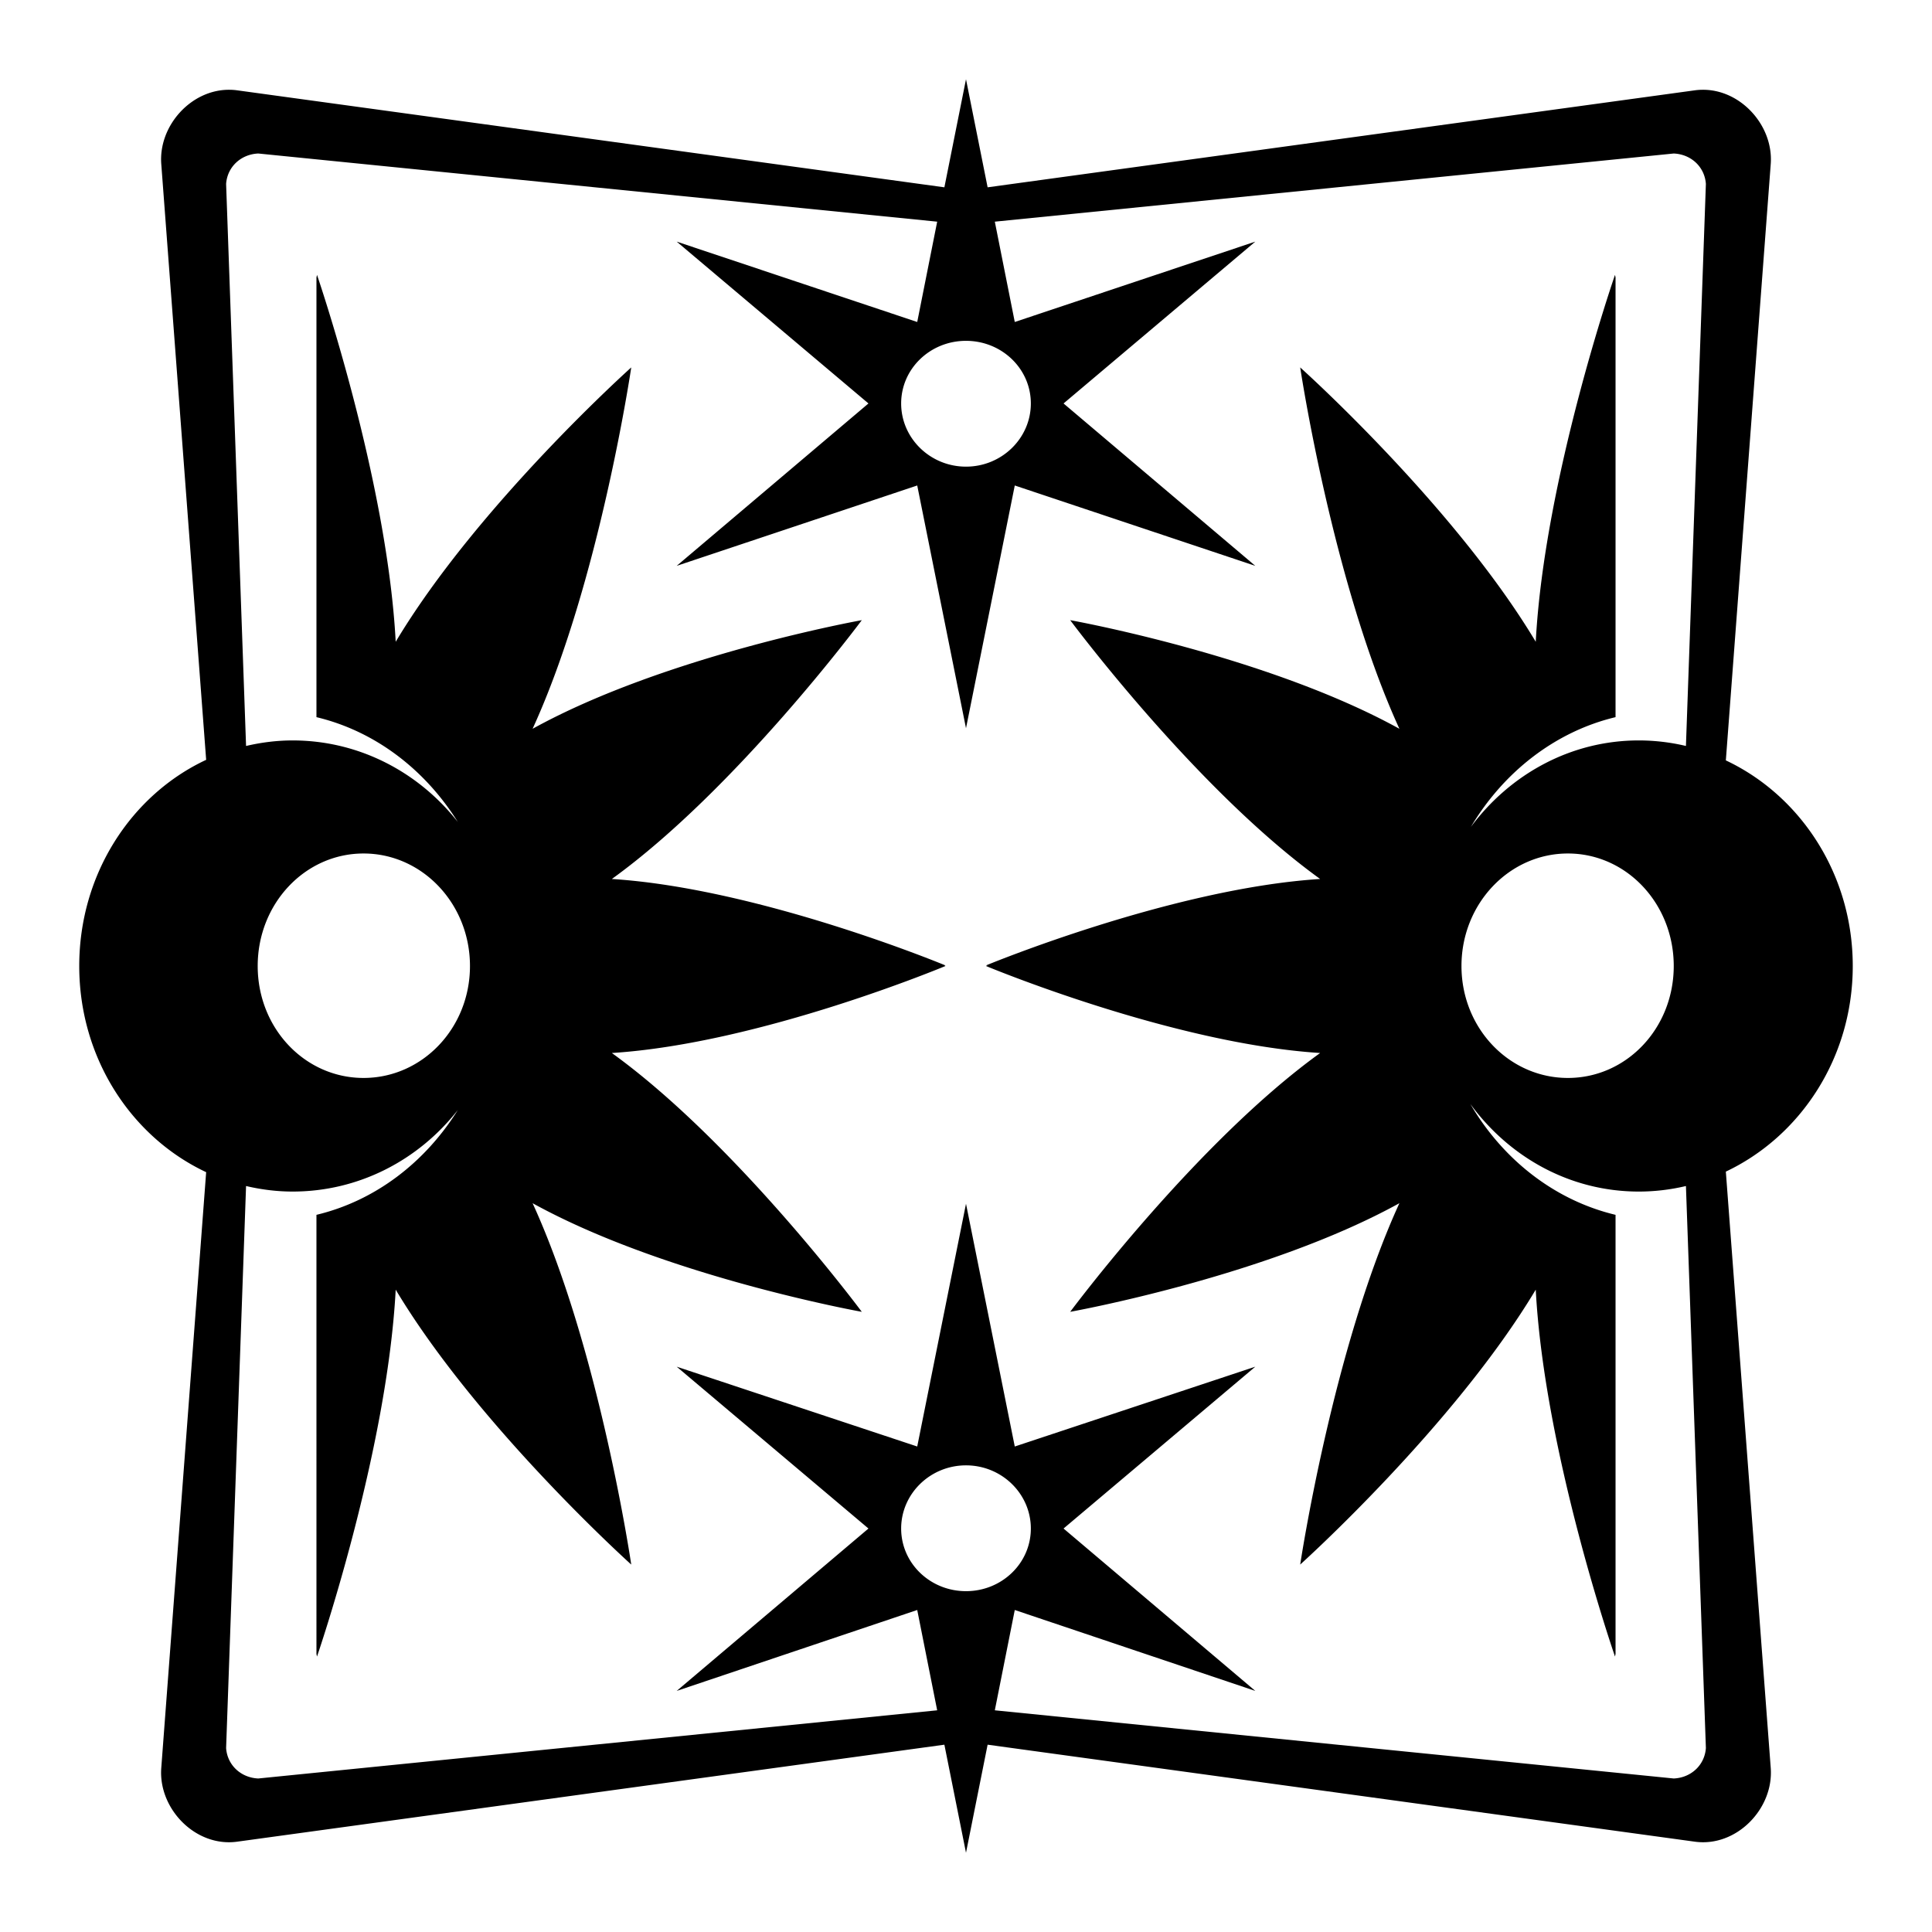 <svg xmlns="http://www.w3.org/2000/svg" version="1.1" viewBox="0 0 512 512" fill="currentColor"><path fill="currentColor" d="m256 21l-5.728 28.64L62.859 23.937a16.044 16.044 0 0 0-2.056-.146c-10.182-.084-18.829 9.564-18.065 19.682l11.896 157.89C34.81 210.64 21 231.6 21 256.001s13.81 45.32 33.634 54.637L42.738 468.53c-.814 10.792 9.08 21.053 20.121 19.534l187.413-25.703L256 491l5.728-28.64l187.412 25.703c11.042 1.52 20.936-8.742 20.123-19.534l-11.898-158.038c19.773-9.36 33.635-30.161 33.635-54.49s-13.862-45.172-33.635-54.49l11.897-158.038c.762-10.117-7.883-19.767-18.065-19.682c-.679.004-1.367.05-2.057.146L261.728 49.64zM68.44 40.68l179.923 18.066l-5.288 26.585l-63.744-21.297l50.819 42.887l-50.82 43.035l63.745-21.297L256 192.989l12.925-64.33l63.743 21.297l-50.818-43.035l50.818-42.887l-63.743 21.297l-5.287-26.585l179.921-18.065c4.643.211 8.213 3.579 8.519 8.078l-5.288 148.93a54.284 54.284 0 0 0-12.484-1.468c-18.092 0-34.144 8.995-44.503 22.913c8.65-14.536 22.353-25.259 38.334-29.082V73.581c0-.05-.145-.735-.145-.735s-18.72 53.992-21.003 97.231c-21.67-36.198-62.422-72.702-62.422-72.702s8.559 57.06 26.29 95.762c-35.254-19.465-87.243-28.787-87.243-28.787s33.268 44.8 66.24 68.59c-39.389 2.508-88.565 22.912-88.565 22.912l.442.146h-.442s49.176 20.552 88.565 23.06c-32.972 23.79-66.24 68.59-66.24 68.59s51.989-9.322 87.243-28.788c-17.731 38.703-26.29 95.763-26.29 95.763s40.751-36.652 62.422-72.85c2.285 43.24 21.003 97.231 21.003 97.231s.136-.704.145-.734V321.945c-16.12-3.855-29.844-14.614-38.481-29.375c10.35 14.124 26.428 23.206 44.65 23.206c4.28 0 8.473-.516 12.484-1.468l5.288 148.93c-.306 4.5-3.876 7.869-8.519 8.079L263.637 453.25l5.288-26.584l63.743 21.443l-50.818-43.034l50.818-42.887l-63.743 21.15L256 319.008l-12.925 64.33l-63.744-21.15l50.819 42.888l-50.82 43.034l63.745-21.443l5.287 26.584L68.44 471.317c-4.642-.211-8.212-3.58-8.518-8.078l5.287-148.931c3.964.931 8.106 1.468 12.338 1.468c17.563 0 33.36-8.333 43.768-21.59c-8.706 13.927-21.93 24.047-37.453 27.76V438.27c0 .043.146.734.146.734s18.572-53.991 20.856-97.231c21.671 36.198 62.422 72.85 62.422 72.85s-8.412-57.06-26.144-95.763c35.256 19.466 87.244 28.788 87.244 28.788s-33.268-44.8-66.24-68.59c39.389-2.508 88.418-23.06 88.418-23.06h-.291l.291-.146s-49.029-20.404-88.418-22.912c32.972-23.79 66.24-68.59 66.24-68.59s-51.988 9.322-87.244 28.787c17.732-38.702 26.144-95.763 26.144-95.763s-40.75 36.505-62.422 72.703c-2.284-43.24-20.856-97.23-20.856-97.23s-.136.704-.146.734v116.471c15.522 3.713 28.747 13.863 37.453 27.76c-10.408-13.226-26.204-21.59-43.768-21.59c-4.232 0-8.374.54-12.338 1.468L59.922 48.759c.305-4.5 3.876-7.868 8.518-8.078M256 90.326c9.487 0 17.184 7.389 17.184 16.596s-7.697 16.744-17.184 16.744s-17.185-7.536-17.185-16.744S246.513 90.325 256 90.325M96.347 226.184c15.535 0 28.2 13.305 28.2 29.816s-12.665 29.668-28.2 29.668S68.293 272.51 68.293 256s12.52-29.816 28.054-29.816m319.159 0c15.535 0 28.053 13.305 28.053 29.816s-12.518 29.668-28.053 29.668s-28.2-13.158-28.2-29.668s12.665-29.816 28.2-29.816M256 388.334c9.486 0 17.184 7.536 17.184 16.743s-7.697 16.598-17.184 16.598s-17.185-7.39-17.185-16.598s7.698-16.743 17.185-16.743"/></svg>